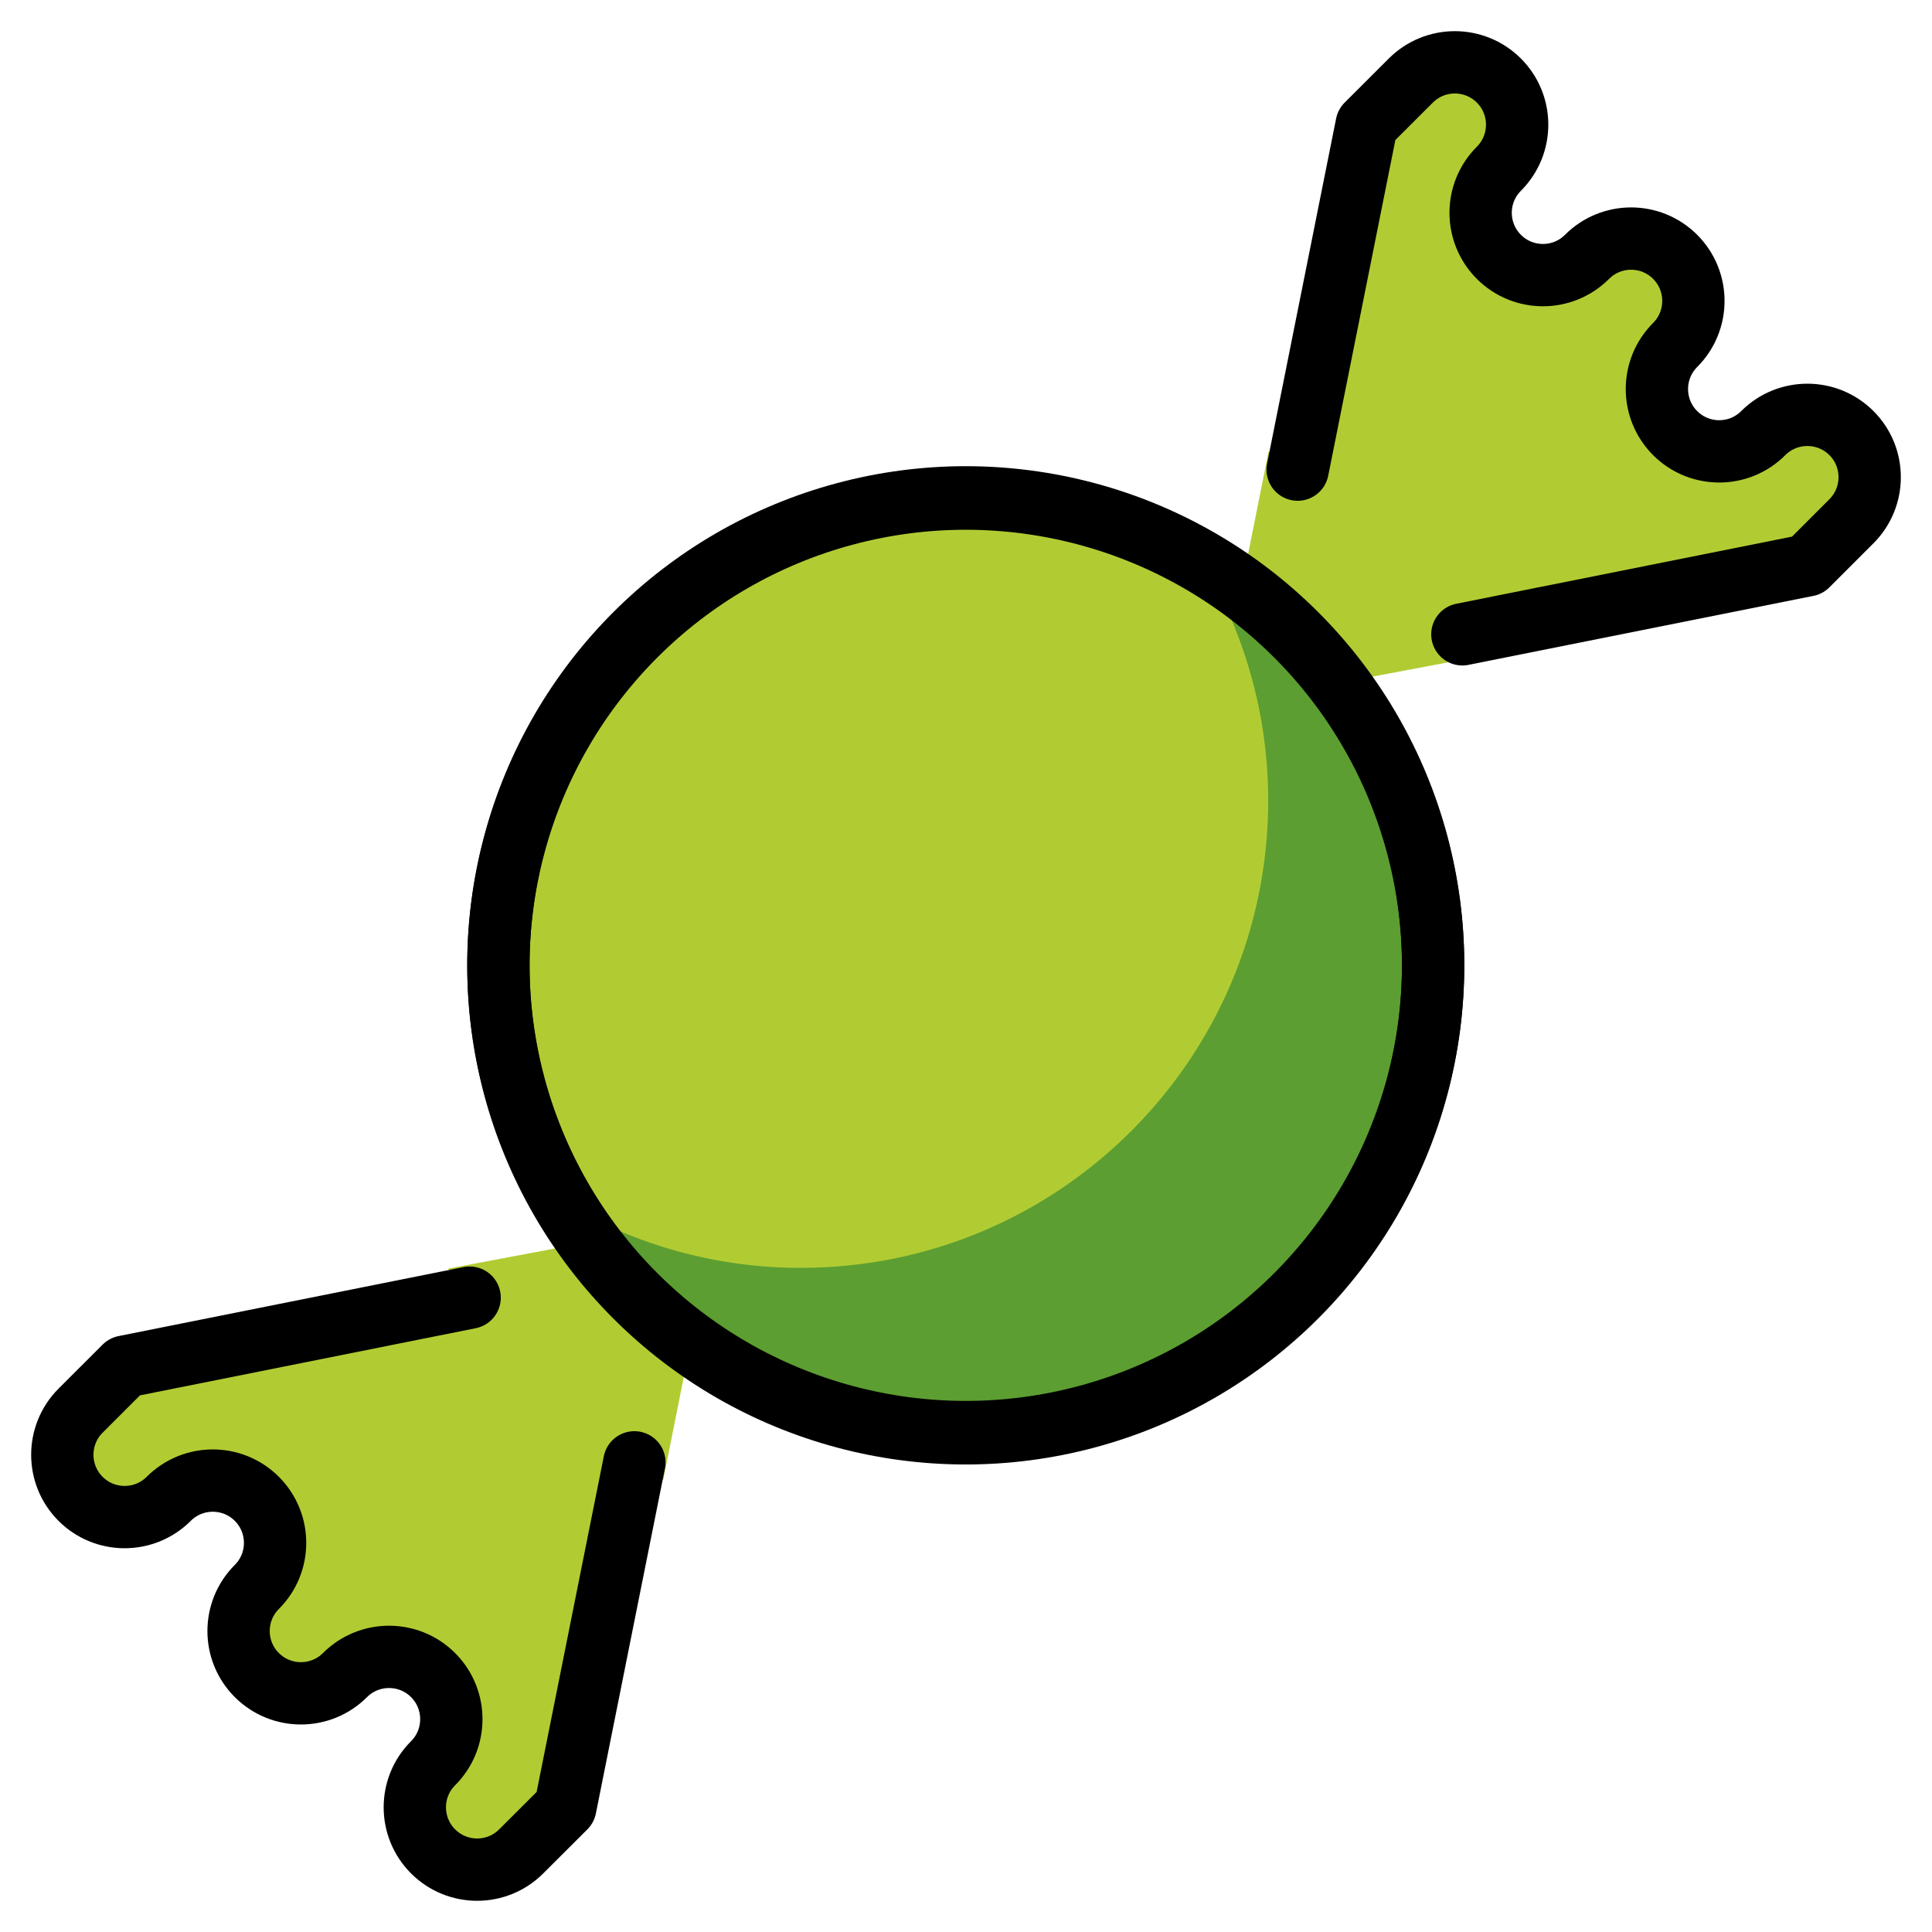 <svg id="emoji" viewBox="5 5 62 62" xmlns="http://www.w3.org/2000/svg">
<defs>
    <linearGradient id="yellow-gradient" x1="0%" y1="0%" x2="0%" y2="100%">
      <stop style="stop-color:#FDE02F;stop-opacity:1;" offset="0%" />
      <stop style="stop-color:#F7B209;stop-opacity:1;" offset="100%" />
    </linearGradient>
  </defs>
  <g id="color">
    <path fill="#b1cc33" stroke="none" d="M47.079,27.084l5.335-1.006l-0.477-0.734l11.056-2.225l1.414-1.414 c0.781-0.781,0.781-2.048,0.001-2.829c-0.781-0.781-2.049-0.781-2.83,0c-0.78,0.781-2.047,0.781-2.828,0 c-0.78-0.781-0.78-2.047,0-2.828c0.781-0.781,0.781-2.048,0-2.829c-0.78-0.781-2.047-0.781-2.828,0 C55.141,14,53.875,14,53.094,13.219c-0.781-0.781-0.781-2.047,0-2.828c0.781-0.781,0.781-2.048,0-2.829 c-0.781-0.781-2.047-0.781-2.828,0.001l-1.414,1.414l-2.195,11.117l-0.946-0.608l-0.824,4.125"/>
    <path fill="#b1cc33" stroke="none" d="M24.711,44.707l-5.335,1.004l0.695,0.932L9,48.857l-1.414,1.414 c-0.781,0.781-0.781,2.049-0.001,2.83c0.781,0.781,2.049,0.781,2.83,0c0.78-0.781,2.047-0.781,2.828,0 c0.78,0.779,0.78,2.047,0,2.828c-0.781,0.781-0.781,2.047,0,2.828c0.78,0.781,2.047,0.781,2.828,0 c0.781-0.781,2.047-0.781,2.828,0c0.781,0.781,0.781,2.047,0,2.828c-0.781,0.781-0.781,2.047,0,2.828 c0.781,0.781,2.047,0.781,2.828,0L23.142,63l2.216-11.072l0.926,0.562l0.824-4.123"/>
    <circle cx="35.993" cy="36" r="14.999" fill="#b1cc33" stroke="none"/>
    <path fill="#5c9e31" stroke="none" d="M51.001,35.99c0.001-5.502-2.973-10.301-7.392-12.91c1.318,2.232,2.089,4.826,2.089,7.607 c0.001,8.285-6.715,15.002-15,15c-2.779,0.002-5.375-0.769-7.607-2.088c2.61,4.42,7.408,7.391,12.911,7.393 C44.286,50.992,51.003,44.275,51.001,35.99z"/>
  </g>
  <g id="hair"/>
  <g id="skin"/>
  <g id="skin-shadow"/>
  <g id="line">
    <ellipse cx="36" cy="36" rx="15" ry="15" transform="matrix(0.707 -0.707 0.707 0.707 -14.912 35.999)" fill="none" stroke="#000000" stroke-linecap="round" stroke-linejoin="round" stroke-miterlimit="10" stroke-width="2"/>
    <path fill="none" stroke="#000000" stroke-linecap="round" stroke-linejoin="round" stroke-miterlimit="10" stroke-width="2" d="M51.929,25.356L63,23.142l1.414-1.414c0.781-0.781,0.781-2.048,0.001-2.829c-0.781-0.781-2.049-0.781-2.83,0 c-0.78,0.781-2.047,0.781-2.828,0c-0.78-0.781-0.78-2.047,0-2.828c0.781-0.781,0.781-2.048,0-2.829 c-0.78-0.781-2.047-0.781-2.828,0.001c-0.781,0.781-2.047,0.781-2.828,0c-0.781-0.781-0.781-2.047,0-2.828 c0.781-0.781,0.781-2.048,0-2.829c-0.781-0.781-2.047-0.781-2.828,0.001L48.858,9l-2.215,11.071"/>
    <path fill="none" stroke="#000000" stroke-linecap="round" stroke-linejoin="round" stroke-miterlimit="10" stroke-width="2" d="M20.071,46.643L9,48.857l-1.415,1.414c-0.78,0.781-0.78,2.048,0,2.828c0.781,0.781,2.048,0.781,2.829,0.001 c0.781-0.781,2.047-0.782,2.828-0.001c0.781,0.781,0.781,2.047,0,2.828c-0.781,0.781-0.781,2.049,0,2.828 c0.781,0.781,2.047,0.781,2.828,0.002c0.781-0.781,2.048-0.781,2.828-0.002c0.781,0.781,0.781,2.049,0,2.83 c-0.781,0.779-0.781,2.047,0,2.828c0.781,0.781,2.048,0.781,2.828,0L23.142,63l2.216-11.072"/>
    <ellipse cx="36.001" cy="35.958" rx="15" ry="15" transform="matrix(0.707 -0.707 0.707 0.707 -14.882 35.989)" fill="none" stroke="#000000" stroke-linecap="round" stroke-linejoin="round" stroke-miterlimit="10" stroke-width="2"/>
  </g>
</svg>
